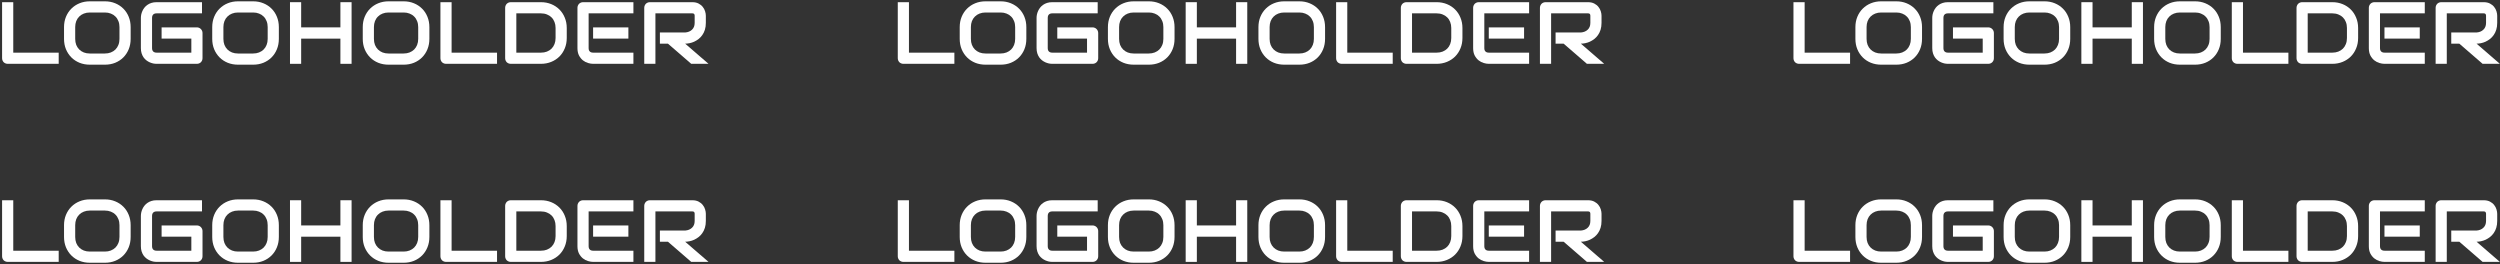 <svg width="1136" height="120" viewBox="0 0 1136 120" fill="none" xmlns="http://www.w3.org/2000/svg">
<rect x="0" y="0" width="1136" height="120" fill="#333333" stroke="none"/>
<path d="M26.672 29H3.508C3.143 29 2.805 28.935 2.492 28.805C2.18 28.674 1.906 28.499 1.672 28.277C1.451 28.043 1.275 27.77 1.145 27.457C1.014 27.145 0.949 26.806 0.949 26.441V0.992H6.027V23.922H26.672V29Z" fill="white"/>
<path d="M59.367 17.672C59.367 19.378 59.074 20.947 58.488 22.379C57.902 23.811 57.089 25.048 56.047 26.09C55.005 27.131 53.768 27.945 52.336 28.531C50.917 29.104 49.367 29.391 47.688 29.391H40.812C39.133 29.391 37.577 29.104 36.145 28.531C34.712 27.945 33.475 27.131 32.434 26.09C31.392 25.048 30.572 23.811 29.973 22.379C29.387 20.947 29.094 19.378 29.094 17.672V12.32C29.094 10.628 29.387 9.065 29.973 7.633C30.572 6.188 31.392 4.951 32.434 3.922C33.475 2.88 34.712 2.066 36.145 1.48C37.577 0.895 39.133 0.602 40.812 0.602H47.688C49.367 0.602 50.917 0.895 52.336 1.48C53.768 2.066 55.005 2.88 56.047 3.922C57.089 4.951 57.902 6.188 58.488 7.633C59.074 9.065 59.367 10.628 59.367 12.32V17.672ZM54.289 12.32C54.289 11.318 54.126 10.413 53.801 9.605C53.488 8.785 53.039 8.089 52.453 7.516C51.88 6.93 51.184 6.48 50.363 6.168C49.556 5.842 48.664 5.68 47.688 5.68H40.812C39.823 5.68 38.918 5.842 38.098 6.168C37.29 6.48 36.594 6.93 36.008 7.516C35.422 8.089 34.966 8.785 34.641 9.605C34.328 10.413 34.172 11.318 34.172 12.32V17.672C34.172 18.674 34.328 19.586 34.641 20.406C34.966 21.213 35.422 21.91 36.008 22.496C36.594 23.069 37.29 23.518 38.098 23.844C38.918 24.156 39.823 24.312 40.812 24.312H47.648C48.638 24.312 49.536 24.156 50.344 23.844C51.164 23.518 51.867 23.069 52.453 22.496C53.039 21.91 53.488 21.213 53.801 20.406C54.126 19.586 54.289 18.674 54.289 17.672V12.32Z" fill="white"/>
<path d="M92.023 26.441C92.023 26.806 91.958 27.145 91.828 27.457C91.698 27.77 91.516 28.043 91.281 28.277C91.06 28.499 90.793 28.674 90.481 28.805C90.168 28.935 89.829 29 89.465 29H71.144C70.676 29 70.168 28.948 69.621 28.844C69.087 28.727 68.553 28.551 68.019 28.316C67.499 28.082 66.997 27.783 66.516 27.418C66.034 27.04 65.604 26.591 65.227 26.07C64.862 25.537 64.569 24.924 64.348 24.234C64.126 23.531 64.016 22.744 64.016 21.871V8.121C64.016 7.652 64.068 7.151 64.172 6.617C64.289 6.07 64.465 5.536 64.699 5.016C64.934 4.482 65.24 3.974 65.617 3.492C65.995 3.01 66.444 2.587 66.965 2.223C67.499 1.845 68.111 1.546 68.801 1.324C69.491 1.103 70.272 0.992 71.144 0.992H91.789V6.07H71.144C70.481 6.07 69.973 6.246 69.621 6.598C69.269 6.949 69.094 7.47 69.094 8.16V21.871C69.094 22.522 69.269 23.03 69.621 23.395C69.986 23.746 70.493 23.922 71.144 23.922H86.945V17.555H73.43V12.438H89.465C89.829 12.438 90.168 12.509 90.481 12.652C90.793 12.783 91.06 12.965 91.281 13.199C91.516 13.434 91.698 13.707 91.828 14.02C91.958 14.319 92.023 14.645 92.023 14.996V26.441Z" fill="white"/>
<path d="M126.711 17.672C126.711 19.378 126.418 20.947 125.832 22.379C125.246 23.811 124.432 25.048 123.391 26.09C122.349 27.131 121.112 27.945 119.68 28.531C118.26 29.104 116.711 29.391 115.031 29.391H108.156C106.477 29.391 104.921 29.104 103.488 28.531C102.056 27.945 100.819 27.131 99.777 26.09C98.736 25.048 97.915 23.811 97.316 22.379C96.731 20.947 96.438 19.378 96.438 17.672V12.32C96.438 10.628 96.731 9.065 97.316 7.633C97.915 6.188 98.736 4.951 99.777 3.922C100.819 2.88 102.056 2.066 103.488 1.48C104.921 0.895 106.477 0.602 108.156 0.602H115.031C116.711 0.602 118.26 0.895 119.68 1.48C121.112 2.066 122.349 2.88 123.391 3.922C124.432 4.951 125.246 6.188 125.832 7.633C126.418 9.065 126.711 10.628 126.711 12.32V17.672ZM121.633 12.32C121.633 11.318 121.47 10.413 121.145 9.605C120.832 8.785 120.383 8.089 119.797 7.516C119.224 6.93 118.527 6.48 117.707 6.168C116.9 5.842 116.008 5.68 115.031 5.68H108.156C107.167 5.68 106.262 5.842 105.441 6.168C104.634 6.48 103.938 6.93 103.352 7.516C102.766 8.089 102.31 8.785 101.984 9.605C101.672 10.413 101.516 11.318 101.516 12.32V17.672C101.516 18.674 101.672 19.586 101.984 20.406C102.31 21.213 102.766 21.91 103.352 22.496C103.938 23.069 104.634 23.518 105.441 23.844C106.262 24.156 107.167 24.312 108.156 24.312H114.992C115.982 24.312 116.88 24.156 117.688 23.844C118.508 23.518 119.211 23.069 119.797 22.496C120.383 21.91 120.832 21.213 121.145 20.406C121.47 19.586 121.633 18.674 121.633 17.672V12.32Z" fill="white"/>
<path d="M136.848 12.438H154.68V0.992H159.758V29H154.68V17.555H136.848V29H131.77V0.992H136.848V12.438Z" fill="white"/>
<path d="M195.109 17.672C195.109 19.378 194.816 20.947 194.23 22.379C193.645 23.811 192.831 25.048 191.789 26.09C190.747 27.131 189.51 27.945 188.078 28.531C186.659 29.104 185.109 29.391 183.43 29.391H176.555C174.875 29.391 173.319 29.104 171.887 28.531C170.454 27.945 169.217 27.131 168.176 26.09C167.134 25.048 166.314 23.811 165.715 22.379C165.129 20.947 164.836 19.378 164.836 17.672V12.32C164.836 10.628 165.129 9.065 165.715 7.633C166.314 6.188 167.134 4.951 168.176 3.922C169.217 2.88 170.454 2.066 171.887 1.48C173.319 0.895 174.875 0.602 176.555 0.602H183.43C185.109 0.602 186.659 0.895 188.078 1.48C189.51 2.066 190.747 2.88 191.789 3.922C192.831 4.951 193.645 6.188 194.23 7.633C194.816 9.065 195.109 10.628 195.109 12.32V17.672ZM190.031 12.32C190.031 11.318 189.868 10.413 189.543 9.605C189.23 8.785 188.781 8.089 188.195 7.516C187.622 6.93 186.926 6.48 186.105 6.168C185.298 5.842 184.406 5.68 183.43 5.68H176.555C175.565 5.68 174.66 5.842 173.84 6.168C173.033 6.48 172.336 6.93 171.75 7.516C171.164 8.089 170.708 8.785 170.383 9.605C170.07 10.413 169.914 11.318 169.914 12.32V17.672C169.914 18.674 170.07 19.586 170.383 20.406C170.708 21.213 171.164 21.91 171.75 22.496C172.336 23.069 173.033 23.518 173.84 23.844C174.66 24.156 175.565 24.312 176.555 24.312H183.391C184.38 24.312 185.279 24.156 186.086 23.844C186.906 23.518 187.609 23.069 188.195 22.496C188.781 21.91 189.23 21.213 189.543 20.406C189.868 19.586 190.031 18.674 190.031 17.672V12.32Z" fill="white"/>
<path d="M225.852 29H202.688C202.323 29 201.984 28.935 201.672 28.805C201.359 28.674 201.086 28.499 200.852 28.277C200.63 28.043 200.454 27.77 200.324 27.457C200.194 27.145 200.129 26.806 200.129 26.441V0.992H205.207V23.922H225.852V29Z" fill="white"/>
<path d="M257.531 17.281C257.531 18.987 257.232 20.556 256.633 21.988C256.047 23.421 255.233 24.658 254.191 25.699C253.15 26.728 251.913 27.535 250.48 28.121C249.048 28.707 247.492 29 245.812 29H232.102C231.737 29 231.398 28.935 231.086 28.805C230.773 28.674 230.5 28.499 230.266 28.277C230.044 28.043 229.868 27.77 229.738 27.457C229.608 27.145 229.543 26.806 229.543 26.441V3.551C229.543 3.199 229.608 2.867 229.738 2.555C229.868 2.242 230.044 1.969 230.266 1.734C230.5 1.5 230.773 1.318 231.086 1.188C231.398 1.057 231.737 0.992 232.102 0.992H245.812C247.492 0.992 249.048 1.285 250.48 1.871C251.913 2.457 253.15 3.271 254.191 4.312C255.233 5.341 256.047 6.578 256.633 8.023C257.232 9.456 257.531 11.018 257.531 12.711V17.281ZM252.453 12.711C252.453 11.721 252.29 10.816 251.965 9.996C251.652 9.176 251.203 8.479 250.617 7.906C250.031 7.32 249.328 6.871 248.508 6.559C247.701 6.233 246.802 6.07 245.812 6.07H234.621V23.922H245.812C246.802 23.922 247.701 23.766 248.508 23.453C249.328 23.128 250.031 22.678 250.617 22.105C251.203 21.52 251.652 20.823 251.965 20.016C252.29 19.195 252.453 18.284 252.453 17.281V12.711Z" fill="white"/>
<path d="M285.539 17.555H269.504V12.438H285.539V17.555ZM287.824 29H269.504C268.801 29 268.033 28.876 267.199 28.629C266.366 28.381 265.591 27.978 264.875 27.418C264.172 26.845 263.579 26.109 263.098 25.211C262.629 24.299 262.395 23.186 262.395 21.871V3.551C262.395 3.199 262.46 2.867 262.59 2.555C262.72 2.242 262.896 1.969 263.117 1.734C263.352 1.5 263.625 1.318 263.938 1.188C264.25 1.057 264.589 0.992 264.953 0.992H287.824V6.07H267.473V21.871C267.473 22.535 267.648 23.043 268 23.395C268.352 23.746 268.866 23.922 269.543 23.922H287.824V29Z" fill="white"/>
<path d="M320.734 10.406C320.734 11.565 320.591 12.6 320.305 13.512C320.018 14.423 319.628 15.23 319.133 15.934C318.651 16.624 318.091 17.216 317.453 17.711C316.815 18.206 316.145 18.616 315.441 18.941C314.751 19.254 314.048 19.482 313.332 19.625C312.629 19.768 311.965 19.84 311.34 19.84L321.945 29H314.094L303.508 19.84H299.855V14.762H311.34C311.978 14.71 312.557 14.579 313.078 14.371C313.612 14.15 314.068 13.857 314.445 13.492C314.836 13.128 315.135 12.691 315.344 12.184C315.552 11.663 315.656 11.07 315.656 10.406V7.203C315.656 6.917 315.617 6.702 315.539 6.559C315.474 6.402 315.383 6.292 315.266 6.227C315.161 6.148 315.044 6.103 314.914 6.09C314.797 6.077 314.686 6.07 314.582 6.07H297.824V29H292.746V3.551C292.746 3.199 292.811 2.867 292.941 2.555C293.072 2.242 293.247 1.969 293.469 1.734C293.703 1.5 293.977 1.318 294.289 1.188C294.602 1.057 294.94 0.992 295.305 0.992H314.582C315.715 0.992 316.672 1.201 317.453 1.617C318.234 2.021 318.866 2.535 319.348 3.16C319.842 3.772 320.194 4.436 320.402 5.152C320.624 5.868 320.734 6.539 320.734 7.164V10.406Z" fill="white"/>
<path d="M840.672 29H817.508C817.143 29 816.805 28.935 816.492 28.805C816.18 28.674 815.906 28.499 815.672 28.277C815.451 28.043 815.275 27.77 815.145 27.457C815.014 27.145 814.949 26.806 814.949 26.441V0.992H820.027V23.922H840.672V29Z" fill="white"/>
<path d="M873.367 17.672C873.367 19.378 873.074 20.947 872.488 22.379C871.902 23.811 871.089 25.048 870.047 26.09C869.005 27.131 867.768 27.945 866.336 28.531C864.917 29.104 863.367 29.391 861.688 29.391H854.813C853.133 29.391 851.577 29.104 850.145 28.531C848.712 27.945 847.475 27.131 846.434 26.09C845.392 25.048 844.572 23.811 843.973 22.379C843.387 20.947 843.094 19.378 843.094 17.672V12.32C843.094 10.628 843.387 9.065 843.973 7.633C844.572 6.188 845.392 4.951 846.434 3.922C847.475 2.88 848.712 2.066 850.145 1.48C851.577 0.895 853.133 0.602 854.813 0.602H861.688C863.367 0.602 864.917 0.895 866.336 1.48C867.768 2.066 869.005 2.88 870.047 3.922C871.089 4.951 871.902 6.188 872.488 7.633C873.074 9.065 873.367 10.628 873.367 12.32V17.672ZM868.289 12.32C868.289 11.318 868.126 10.413 867.801 9.605C867.488 8.785 867.039 8.089 866.453 7.516C865.88 6.93 865.184 6.48 864.363 6.168C863.556 5.842 862.664 5.68 861.688 5.68H854.813C853.823 5.68 852.918 5.842 852.098 6.168C851.29 6.48 850.594 6.93 850.008 7.516C849.422 8.089 848.966 8.785 848.641 9.605C848.328 10.413 848.172 11.318 848.172 12.32V17.672C848.172 18.674 848.328 19.586 848.641 20.406C848.966 21.213 849.422 21.91 850.008 22.496C850.594 23.069 851.29 23.518 852.098 23.844C852.918 24.156 853.823 24.312 854.813 24.312H861.648C862.638 24.312 863.537 24.156 864.344 23.844C865.164 23.518 865.867 23.069 866.453 22.496C867.039 21.91 867.488 21.213 867.801 20.406C868.126 19.586 868.289 18.674 868.289 17.672V12.32Z" fill="white"/>
<path d="M906.023 26.441C906.023 26.806 905.958 27.145 905.828 27.457C905.698 27.77 905.516 28.043 905.281 28.277C905.06 28.499 904.793 28.674 904.481 28.805C904.168 28.935 903.829 29 903.465 29H885.145C884.676 29 884.168 28.948 883.621 28.844C883.087 28.727 882.553 28.551 882.02 28.316C881.499 28.082 880.997 27.783 880.516 27.418C880.034 27.04 879.604 26.591 879.227 26.07C878.862 25.537 878.569 24.924 878.348 24.234C878.126 23.531 878.016 22.744 878.016 21.871V8.121C878.016 7.652 878.068 7.151 878.172 6.617C878.289 6.07 878.465 5.536 878.699 5.016C878.934 4.482 879.24 3.974 879.617 3.492C879.995 3.01 880.444 2.587 880.965 2.223C881.499 1.845 882.111 1.546 882.801 1.324C883.491 1.103 884.272 0.992 885.145 0.992H905.789V6.07H885.145C884.481 6.07 883.973 6.246 883.621 6.598C883.27 6.949 883.094 7.47 883.094 8.16V21.871C883.094 22.522 883.27 23.03 883.621 23.395C883.986 23.746 884.494 23.922 885.145 23.922H900.945V17.555H887.43V12.438H903.465C903.829 12.438 904.168 12.509 904.481 12.652C904.793 12.783 905.06 12.965 905.281 13.199C905.516 13.434 905.698 13.707 905.828 14.02C905.958 14.319 906.023 14.645 906.023 14.996V26.441Z" fill="white"/>
<path d="M940.711 17.672C940.711 19.378 940.418 20.947 939.832 22.379C939.246 23.811 938.432 25.048 937.391 26.09C936.349 27.131 935.112 27.945 933.68 28.531C932.26 29.104 930.711 29.391 929.031 29.391H922.156C920.477 29.391 918.921 29.104 917.488 28.531C916.056 27.945 914.819 27.131 913.777 26.09C912.736 25.048 911.915 23.811 911.316 22.379C910.73 20.947 910.438 19.378 910.438 17.672V12.32C910.438 10.628 910.73 9.065 911.316 7.633C911.915 6.188 912.736 4.951 913.777 3.922C914.819 2.88 916.056 2.066 917.488 1.48C918.921 0.895 920.477 0.602 922.156 0.602H929.031C930.711 0.602 932.26 0.895 933.68 1.48C935.112 2.066 936.349 2.88 937.391 3.922C938.432 4.951 939.246 6.188 939.832 7.633C940.418 9.065 940.711 10.628 940.711 12.32V17.672ZM935.633 12.32C935.633 11.318 935.47 10.413 935.145 9.605C934.832 8.785 934.383 8.089 933.797 7.516C933.224 6.93 932.527 6.48 931.707 6.168C930.9 5.842 930.008 5.68 929.031 5.68H922.156C921.167 5.68 920.262 5.842 919.441 6.168C918.634 6.48 917.938 6.93 917.352 7.516C916.766 8.089 916.31 8.785 915.984 9.605C915.672 10.413 915.516 11.318 915.516 12.32V17.672C915.516 18.674 915.672 19.586 915.984 20.406C916.31 21.213 916.766 21.91 917.352 22.496C917.938 23.069 918.634 23.518 919.441 23.844C920.262 24.156 921.167 24.312 922.156 24.312H928.992C929.982 24.312 930.88 24.156 931.688 23.844C932.508 23.518 933.211 23.069 933.797 22.496C934.383 21.91 934.832 21.213 935.145 20.406C935.47 19.586 935.633 18.674 935.633 17.672V12.32Z" fill="white"/>
<path d="M950.848 12.438H968.68V0.992H973.758V29H968.68V17.555H950.848V29H945.77V0.992H950.848V12.438Z" fill="white"/>
<path d="M1009.11 17.672C1009.11 19.378 1008.82 20.947 1008.23 22.379C1007.64 23.811 1006.83 25.048 1005.79 26.09C1004.75 27.131 1003.51 27.945 1002.08 28.531C1000.66 29.104 999.109 29.391 997.43 29.391H990.555C988.875 29.391 987.319 29.104 985.887 28.531C984.454 27.945 983.217 27.131 982.176 26.09C981.134 25.048 980.314 23.811 979.715 22.379C979.129 20.947 978.836 19.378 978.836 17.672V12.32C978.836 10.628 979.129 9.065 979.715 7.633C980.314 6.188 981.134 4.951 982.176 3.922C983.217 2.88 984.454 2.066 985.887 1.48C987.319 0.895 988.875 0.602 990.555 0.602H997.43C999.109 0.602 1000.66 0.895 1002.08 1.48C1003.51 2.066 1004.75 2.88 1005.79 3.922C1006.83 4.951 1007.64 6.188 1008.23 7.633C1008.82 9.065 1009.11 10.628 1009.11 12.32V17.672ZM1004.03 12.32C1004.03 11.318 1003.87 10.413 1003.54 9.605C1003.23 8.785 1002.78 8.089 1002.19 7.516C1001.62 6.93 1000.93 6.48 1000.1 6.168C999.298 5.842 998.406 5.68 997.43 5.68H990.555C989.565 5.68 988.66 5.842 987.84 6.168C987.033 6.48 986.336 6.93 985.75 7.516C985.164 8.089 984.708 8.785 984.383 9.605C984.07 10.413 983.914 11.318 983.914 12.32V17.672C983.914 18.674 984.07 19.586 984.383 20.406C984.708 21.213 985.164 21.91 985.75 22.496C986.336 23.069 987.033 23.518 987.84 23.844C988.66 24.156 989.565 24.312 990.555 24.312H997.391C998.38 24.312 999.279 24.156 1000.09 23.844C1000.91 23.518 1001.61 23.069 1002.19 22.496C1002.78 21.91 1003.23 21.213 1003.54 20.406C1003.87 19.586 1004.03 18.674 1004.03 17.672V12.32Z" fill="white"/>
<path d="M1039.85 29H1016.69C1016.32 29 1015.98 28.935 1015.67 28.805C1015.36 28.674 1015.09 28.499 1014.85 28.277C1014.63 28.043 1014.45 27.77 1014.32 27.457C1014.19 27.145 1014.13 26.806 1014.13 26.441V0.992H1019.21V23.922H1039.85V29Z" fill="white"/>
<path d="M1071.53 17.281C1071.53 18.987 1071.23 20.556 1070.63 21.988C1070.05 23.421 1069.23 24.658 1068.19 25.699C1067.15 26.728 1065.91 27.535 1064.48 28.121C1063.05 28.707 1061.49 29 1059.81 29H1046.1C1045.74 29 1045.4 28.935 1045.09 28.805C1044.77 28.674 1044.5 28.499 1044.27 28.277C1044.04 28.043 1043.87 27.77 1043.74 27.457C1043.61 27.145 1043.54 26.806 1043.54 26.441V3.551C1043.54 3.199 1043.61 2.867 1043.74 2.555C1043.87 2.242 1044.04 1.969 1044.27 1.734C1044.5 1.5 1044.77 1.318 1045.09 1.188C1045.4 1.057 1045.74 0.992 1046.1 0.992H1059.81C1061.49 0.992 1063.05 1.285 1064.48 1.871C1065.91 2.457 1067.15 3.271 1068.19 4.312C1069.23 5.341 1070.05 6.578 1070.63 8.023C1071.23 9.456 1071.53 11.018 1071.53 12.711V17.281ZM1066.45 12.711C1066.45 11.721 1066.29 10.816 1065.96 9.996C1065.65 9.176 1065.2 8.479 1064.62 7.906C1064.03 7.32 1063.33 6.871 1062.51 6.559C1061.7 6.233 1060.8 6.07 1059.81 6.07H1048.62V23.922H1059.81C1060.8 23.922 1061.7 23.766 1062.51 23.453C1063.33 23.128 1064.03 22.678 1064.62 22.105C1065.2 21.52 1065.65 20.823 1065.96 20.016C1066.29 19.195 1066.45 18.284 1066.45 17.281V12.711Z" fill="white"/>
<path d="M1099.54 17.555H1083.5V12.438H1099.54V17.555ZM1101.82 29H1083.5C1082.8 29 1082.03 28.876 1081.2 28.629C1080.37 28.381 1079.59 27.978 1078.88 27.418C1078.17 26.845 1077.58 26.109 1077.1 25.211C1076.63 24.299 1076.4 23.186 1076.4 21.871V3.551C1076.4 3.199 1076.46 2.867 1076.59 2.555C1076.72 2.242 1076.9 1.969 1077.12 1.734C1077.35 1.5 1077.63 1.318 1077.94 1.188C1078.25 1.057 1078.59 0.992 1078.95 0.992H1101.82V6.07H1081.47V21.871C1081.47 22.535 1081.65 23.043 1082 23.395C1082.35 23.746 1082.87 23.922 1083.54 23.922H1101.82V29Z" fill="white"/>
<path d="M1134.73 10.406C1134.73 11.565 1134.59 12.6 1134.3 13.512C1134.02 14.423 1133.63 15.23 1133.13 15.934C1132.65 16.624 1132.09 17.216 1131.45 17.711C1130.81 18.206 1130.14 18.616 1129.44 18.941C1128.75 19.254 1128.05 19.482 1127.33 19.625C1126.63 19.768 1125.96 19.84 1125.34 19.84L1135.94 29H1128.09L1117.51 19.84H1113.85V14.762H1125.34C1125.98 14.71 1126.56 14.579 1127.08 14.371C1127.61 14.15 1128.07 13.857 1128.44 13.492C1128.84 13.128 1129.13 12.691 1129.34 12.184C1129.55 11.663 1129.66 11.07 1129.66 10.406V7.203C1129.66 6.917 1129.62 6.702 1129.54 6.559C1129.47 6.402 1129.38 6.292 1129.27 6.227C1129.16 6.148 1129.04 6.103 1128.91 6.09C1128.8 6.077 1128.69 6.07 1128.58 6.07H1111.82V29H1106.75V3.551C1106.75 3.199 1106.81 2.867 1106.94 2.555C1107.07 2.242 1107.25 1.969 1107.47 1.734C1107.7 1.5 1107.98 1.318 1108.29 1.188C1108.6 1.057 1108.94 0.992 1109.3 0.992H1128.58C1129.71 0.992 1130.67 1.201 1131.45 1.617C1132.23 2.021 1132.87 2.535 1133.35 3.16C1133.84 3.772 1134.19 4.436 1134.4 5.152C1134.62 5.868 1134.73 6.539 1134.73 7.164V10.406Z" fill="white"/>
<path d="M433.672 119H410.508C410.143 119 409.805 118.935 409.492 118.805C409.18 118.675 408.906 118.499 408.672 118.277C408.451 118.043 408.275 117.77 408.145 117.457C408.014 117.145 407.949 116.806 407.949 116.441V90.992H413.027V113.922H433.672V119Z" fill="white"/>
<path d="M466.367 107.672C466.367 109.378 466.074 110.947 465.488 112.379C464.902 113.811 464.089 115.048 463.047 116.09C462.005 117.132 460.768 117.945 459.336 118.531C457.917 119.104 456.367 119.391 454.688 119.391H447.813C446.133 119.391 444.577 119.104 443.145 118.531C441.712 117.945 440.475 117.132 439.434 116.09C438.392 115.048 437.572 113.811 436.973 112.379C436.387 110.947 436.094 109.378 436.094 107.672V102.32C436.094 100.628 436.387 99.065 436.973 97.633C437.572 96.188 438.392 94.951 439.434 93.922C440.475 92.88 441.712 92.066 443.145 91.481C444.577 90.894 446.133 90.602 447.813 90.602H454.688C456.367 90.602 457.917 90.894 459.336 91.481C460.768 92.066 462.005 92.88 463.047 93.922C464.089 94.951 464.902 96.188 465.488 97.633C466.074 99.065 466.367 100.628 466.367 102.32V107.672ZM461.289 102.32C461.289 101.318 461.126 100.413 460.801 99.606C460.488 98.785 460.039 98.088 459.453 97.516C458.88 96.93 458.184 96.481 457.363 96.168C456.556 95.843 455.664 95.68 454.688 95.68H447.813C446.823 95.68 445.918 95.843 445.098 96.168C444.29 96.481 443.594 96.93 443.008 97.516C442.422 98.088 441.966 98.785 441.641 99.606C441.328 100.413 441.172 101.318 441.172 102.32V107.672C441.172 108.674 441.328 109.586 441.641 110.406C441.966 111.214 442.422 111.91 443.008 112.496C443.594 113.069 444.29 113.518 445.098 113.844C445.918 114.156 446.823 114.312 447.813 114.312H454.648C455.638 114.312 456.537 114.156 457.344 113.844C458.164 113.518 458.867 113.069 459.453 112.496C460.039 111.91 460.488 111.214 460.801 110.406C461.126 109.586 461.289 108.674 461.289 107.672V102.32Z" fill="white"/>
<path d="M499.023 116.441C499.023 116.806 498.958 117.145 498.828 117.457C498.698 117.77 498.516 118.043 498.281 118.277C498.06 118.499 497.793 118.675 497.481 118.805C497.168 118.935 496.829 119 496.465 119H478.145C477.676 119 477.168 118.948 476.621 118.844C476.087 118.727 475.553 118.551 475.02 118.316C474.499 118.082 473.997 117.783 473.516 117.418C473.034 117.04 472.604 116.591 472.227 116.07C471.862 115.536 471.569 114.924 471.348 114.234C471.126 113.531 471.016 112.743 471.016 111.871V98.121C471.016 97.652 471.068 97.151 471.172 96.617C471.289 96.07 471.465 95.537 471.699 95.016C471.934 94.482 472.24 93.974 472.617 93.492C472.995 93.01 473.444 92.587 473.965 92.223C474.499 91.845 475.111 91.546 475.801 91.324C476.491 91.103 477.272 90.992 478.145 90.992H498.789V96.07H478.145C477.481 96.07 476.973 96.246 476.621 96.598C476.27 96.949 476.094 97.47 476.094 98.16V111.871C476.094 112.522 476.27 113.03 476.621 113.395C476.986 113.746 477.494 113.922 478.145 113.922H493.945V107.555H480.43V102.438H496.465C496.829 102.438 497.168 102.509 497.481 102.652C497.793 102.783 498.06 102.965 498.281 103.199C498.516 103.434 498.698 103.707 498.828 104.019C498.958 104.319 499.023 104.644 499.023 104.996V116.441Z" fill="white"/>
<path d="M533.711 107.672C533.711 109.378 533.418 110.947 532.832 112.379C532.246 113.811 531.432 115.048 530.391 116.09C529.349 117.132 528.112 117.945 526.68 118.531C525.26 119.104 523.711 119.391 522.031 119.391H515.156C513.477 119.391 511.921 119.104 510.488 118.531C509.056 117.945 507.819 117.132 506.777 116.09C505.736 115.048 504.915 113.811 504.316 112.379C503.73 110.947 503.438 109.378 503.438 107.672V102.32C503.438 100.628 503.73 99.065 504.316 97.633C504.915 96.188 505.736 94.951 506.777 93.922C507.819 92.88 509.056 92.066 510.488 91.481C511.921 90.894 513.477 90.602 515.156 90.602H522.031C523.711 90.602 525.26 90.894 526.68 91.481C528.112 92.066 529.349 92.88 530.391 93.922C531.432 94.951 532.246 96.188 532.832 97.633C533.418 99.065 533.711 100.628 533.711 102.32V107.672ZM528.633 102.32C528.633 101.318 528.47 100.413 528.145 99.606C527.832 98.785 527.383 98.088 526.797 97.516C526.224 96.93 525.527 96.481 524.707 96.168C523.9 95.843 523.008 95.68 522.031 95.68H515.156C514.167 95.68 513.262 95.843 512.441 96.168C511.634 96.481 510.938 96.93 510.352 97.516C509.766 98.088 509.31 98.785 508.984 99.606C508.672 100.413 508.516 101.318 508.516 102.32V107.672C508.516 108.674 508.672 109.586 508.984 110.406C509.31 111.214 509.766 111.91 510.352 112.496C510.938 113.069 511.634 113.518 512.441 113.844C513.262 114.156 514.167 114.312 515.156 114.312H521.992C522.982 114.312 523.88 114.156 524.688 113.844C525.508 113.518 526.211 113.069 526.797 112.496C527.383 111.91 527.832 111.214 528.145 110.406C528.47 109.586 528.633 108.674 528.633 107.672V102.32Z" fill="white"/>
<path d="M543.848 102.438H561.68V90.992H566.758V119H561.68V107.555H543.848V119H538.77V90.992H543.848V102.438Z" fill="white"/>
<path d="M602.109 107.672C602.109 109.378 601.816 110.947 601.23 112.379C600.645 113.811 599.831 115.048 598.789 116.09C597.747 117.132 596.51 117.945 595.078 118.531C593.659 119.104 592.109 119.391 590.43 119.391H583.555C581.875 119.391 580.319 119.104 578.887 118.531C577.454 117.945 576.217 117.132 575.176 116.09C574.134 115.048 573.314 113.811 572.715 112.379C572.129 110.947 571.836 109.378 571.836 107.672V102.32C571.836 100.628 572.129 99.065 572.715 97.633C573.314 96.188 574.134 94.951 575.176 93.922C576.217 92.88 577.454 92.066 578.887 91.481C580.319 90.894 581.875 90.602 583.555 90.602H590.43C592.109 90.602 593.659 90.894 595.078 91.481C596.51 92.066 597.747 92.88 598.789 93.922C599.831 94.951 600.645 96.188 601.23 97.633C601.816 99.065 602.109 100.628 602.109 102.32V107.672ZM597.031 102.32C597.031 101.318 596.868 100.413 596.543 99.606C596.23 98.785 595.781 98.088 595.195 97.516C594.622 96.93 593.926 96.481 593.105 96.168C592.298 95.843 591.406 95.68 590.43 95.68H583.555C582.565 95.68 581.66 95.843 580.84 96.168C580.033 96.481 579.336 96.93 578.75 97.516C578.164 98.088 577.708 98.785 577.383 99.606C577.07 100.413 576.914 101.318 576.914 102.32V107.672C576.914 108.674 577.07 109.586 577.383 110.406C577.708 111.214 578.164 111.91 578.75 112.496C579.336 113.069 580.033 113.518 580.84 113.844C581.66 114.156 582.565 114.312 583.555 114.312H590.391C591.38 114.312 592.279 114.156 593.086 113.844C593.906 113.518 594.609 113.069 595.195 112.496C595.781 111.91 596.23 111.214 596.543 110.406C596.868 109.586 597.031 108.674 597.031 107.672V102.32Z" fill="white"/>
<path d="M632.852 119H609.688C609.323 119 608.984 118.935 608.672 118.805C608.359 118.675 608.086 118.499 607.852 118.277C607.63 118.043 607.454 117.77 607.324 117.457C607.194 117.145 607.129 116.806 607.129 116.441V90.992H612.207V113.922H632.852V119Z" fill="white"/>
<path d="M664.531 107.281C664.531 108.987 664.232 110.556 663.633 111.988C663.047 113.421 662.233 114.658 661.191 115.699C660.15 116.728 658.913 117.535 657.48 118.121C656.048 118.707 654.492 119 652.812 119H639.102C638.737 119 638.398 118.935 638.086 118.805C637.773 118.675 637.5 118.499 637.266 118.277C637.044 118.043 636.868 117.77 636.738 117.457C636.608 117.145 636.543 116.806 636.543 116.441V93.551C636.543 93.199 636.608 92.867 636.738 92.555C636.868 92.242 637.044 91.969 637.266 91.734C637.5 91.5 637.773 91.318 638.086 91.188C638.398 91.057 638.737 90.992 639.102 90.992H652.812C654.492 90.992 656.048 91.285 657.48 91.871C658.913 92.457 660.15 93.271 661.191 94.312C662.233 95.341 663.047 96.578 663.633 98.023C664.232 99.456 664.531 101.018 664.531 102.711V107.281ZM659.453 102.711C659.453 101.721 659.29 100.816 658.965 99.996C658.652 99.176 658.203 98.479 657.617 97.906C657.031 97.32 656.328 96.871 655.508 96.559C654.701 96.233 653.802 96.07 652.812 96.07H641.621V113.922H652.812C653.802 113.922 654.701 113.766 655.508 113.453C656.328 113.128 657.031 112.678 657.617 112.105C658.203 111.519 658.652 110.823 658.965 110.016C659.29 109.195 659.453 108.284 659.453 107.281V102.711Z" fill="white"/>
<path d="M692.539 107.555H676.504V102.438H692.539V107.555ZM694.824 119H676.504C675.801 119 675.033 118.876 674.199 118.629C673.366 118.382 672.591 117.978 671.875 117.418C671.172 116.845 670.579 116.109 670.098 115.211C669.629 114.299 669.395 113.186 669.395 111.871V93.551C669.395 93.199 669.46 92.867 669.59 92.555C669.72 92.242 669.896 91.969 670.117 91.734C670.352 91.5 670.625 91.318 670.938 91.188C671.25 91.057 671.589 90.992 671.953 90.992H694.824V96.07H674.473V111.871C674.473 112.535 674.648 113.043 675 113.395C675.352 113.746 675.866 113.922 676.543 113.922H694.824V119Z" fill="white"/>
<path d="M727.734 100.406C727.734 101.565 727.591 102.6 727.305 103.512C727.018 104.423 726.628 105.23 726.133 105.934C725.651 106.624 725.091 107.216 724.453 107.711C723.815 108.206 723.145 108.616 722.441 108.941C721.751 109.254 721.048 109.482 720.332 109.625C719.629 109.768 718.965 109.84 718.34 109.84L728.945 119H721.094L710.508 109.84H706.855V104.762H718.34C718.978 104.71 719.557 104.579 720.078 104.371C720.612 104.15 721.068 103.857 721.445 103.492C721.836 103.128 722.135 102.691 722.344 102.184C722.552 101.663 722.656 101.07 722.656 100.406V97.203C722.656 96.917 722.617 96.702 722.539 96.559C722.474 96.402 722.383 96.292 722.266 96.227C722.161 96.148 722.044 96.103 721.914 96.09C721.797 96.077 721.686 96.07 721.582 96.07H704.824V119H699.746V93.551C699.746 93.199 699.811 92.867 699.941 92.555C700.072 92.242 700.247 91.969 700.469 91.734C700.703 91.5 700.977 91.318 701.289 91.188C701.602 91.057 701.94 90.992 702.305 90.992H721.582C722.715 90.992 723.672 91.201 724.453 91.617C725.234 92.021 725.866 92.535 726.348 93.16C726.842 93.772 727.194 94.436 727.402 95.152C727.624 95.868 727.734 96.539 727.734 97.164V100.406Z" fill="white"/>
<path d="M433.672 29H410.508C410.143 29 409.805 28.935 409.492 28.805C409.18 28.674 408.906 28.499 408.672 28.277C408.451 28.043 408.275 27.77 408.145 27.457C408.014 27.145 407.949 26.806 407.949 26.441V0.992H413.027V23.922H433.672V29Z" fill="white"/>
<path d="M466.367 17.672C466.367 19.378 466.074 20.947 465.488 22.379C464.902 23.811 464.089 25.048 463.047 26.09C462.005 27.131 460.768 27.945 459.336 28.531C457.917 29.104 456.367 29.391 454.688 29.391H447.813C446.133 29.391 444.577 29.104 443.145 28.531C441.712 27.945 440.475 27.131 439.434 26.09C438.392 25.048 437.572 23.811 436.973 22.379C436.387 20.947 436.094 19.378 436.094 17.672V12.32C436.094 10.628 436.387 9.065 436.973 7.633C437.572 6.188 438.392 4.951 439.434 3.922C440.475 2.88 441.712 2.066 443.145 1.48C444.577 0.895 446.133 0.602 447.813 0.602H454.688C456.367 0.602 457.917 0.895 459.336 1.48C460.768 2.066 462.005 2.88 463.047 3.922C464.089 4.951 464.902 6.188 465.488 7.633C466.074 9.065 466.367 10.628 466.367 12.32V17.672ZM461.289 12.32C461.289 11.318 461.126 10.413 460.801 9.605C460.488 8.785 460.039 8.089 459.453 7.516C458.88 6.93 458.184 6.48 457.363 6.168C456.556 5.842 455.664 5.68 454.688 5.68H447.813C446.823 5.68 445.918 5.842 445.098 6.168C444.29 6.48 443.594 6.93 443.008 7.516C442.422 8.089 441.966 8.785 441.641 9.605C441.328 10.413 441.172 11.318 441.172 12.32V17.672C441.172 18.674 441.328 19.586 441.641 20.406C441.966 21.213 442.422 21.91 443.008 22.496C443.594 23.069 444.29 23.518 445.098 23.844C445.918 24.156 446.823 24.312 447.813 24.312H454.648C455.638 24.312 456.537 24.156 457.344 23.844C458.164 23.518 458.867 23.069 459.453 22.496C460.039 21.91 460.488 21.213 460.801 20.406C461.126 19.586 461.289 18.674 461.289 17.672V12.32Z" fill="white"/>
<path d="M499.023 26.441C499.023 26.806 498.958 27.145 498.828 27.457C498.698 27.77 498.516 28.043 498.281 28.277C498.06 28.499 497.793 28.674 497.481 28.805C497.168 28.935 496.829 29 496.465 29H478.145C477.676 29 477.168 28.948 476.621 28.844C476.087 28.727 475.553 28.551 475.02 28.316C474.499 28.082 473.997 27.783 473.516 27.418C473.034 27.04 472.604 26.591 472.227 26.07C471.862 25.537 471.569 24.924 471.348 24.234C471.126 23.531 471.016 22.744 471.016 21.871V8.121C471.016 7.652 471.068 7.151 471.172 6.617C471.289 6.07 471.465 5.536 471.699 5.016C471.934 4.482 472.24 3.974 472.617 3.492C472.995 3.01 473.444 2.587 473.965 2.223C474.499 1.845 475.111 1.546 475.801 1.324C476.491 1.103 477.272 0.992 478.145 0.992H498.789V6.07H478.145C477.481 6.07 476.973 6.246 476.621 6.598C476.27 6.949 476.094 7.47 476.094 8.16V21.871C476.094 22.522 476.27 23.03 476.621 23.395C476.986 23.746 477.494 23.922 478.145 23.922H493.945V17.555H480.43V12.438H496.465C496.829 12.438 497.168 12.509 497.481 12.652C497.793 12.783 498.06 12.965 498.281 13.199C498.516 13.434 498.698 13.707 498.828 14.02C498.958 14.319 499.023 14.645 499.023 14.996V26.441Z" fill="white"/>
<path d="M533.711 17.672C533.711 19.378 533.418 20.947 532.832 22.379C532.246 23.811 531.432 25.048 530.391 26.09C529.349 27.131 528.112 27.945 526.68 28.531C525.26 29.104 523.711 29.391 522.031 29.391H515.156C513.477 29.391 511.921 29.104 510.488 28.531C509.056 27.945 507.819 27.131 506.777 26.09C505.736 25.048 504.915 23.811 504.316 22.379C503.73 20.947 503.438 19.378 503.438 17.672V12.32C503.438 10.628 503.73 9.065 504.316 7.633C504.915 6.188 505.736 4.951 506.777 3.922C507.819 2.88 509.056 2.066 510.488 1.48C511.921 0.895 513.477 0.602 515.156 0.602H522.031C523.711 0.602 525.26 0.895 526.68 1.48C528.112 2.066 529.349 2.88 530.391 3.922C531.432 4.951 532.246 6.188 532.832 7.633C533.418 9.065 533.711 10.628 533.711 12.32V17.672ZM528.633 12.32C528.633 11.318 528.47 10.413 528.145 9.605C527.832 8.785 527.383 8.089 526.797 7.516C526.224 6.93 525.527 6.48 524.707 6.168C523.9 5.842 523.008 5.68 522.031 5.68H515.156C514.167 5.68 513.262 5.842 512.441 6.168C511.634 6.48 510.938 6.93 510.352 7.516C509.766 8.089 509.31 8.785 508.984 9.605C508.672 10.413 508.516 11.318 508.516 12.32V17.672C508.516 18.674 508.672 19.586 508.984 20.406C509.31 21.213 509.766 21.91 510.352 22.496C510.938 23.069 511.634 23.518 512.441 23.844C513.262 24.156 514.167 24.312 515.156 24.312H521.992C522.982 24.312 523.88 24.156 524.688 23.844C525.508 23.518 526.211 23.069 526.797 22.496C527.383 21.91 527.832 21.213 528.145 20.406C528.47 19.586 528.633 18.674 528.633 17.672V12.32Z" fill="white"/>
<path d="M543.848 12.438H561.68V0.992H566.758V29H561.68V17.555H543.848V29H538.77V0.992H543.848V12.438Z" fill="white"/>
<path d="M602.109 17.672C602.109 19.378 601.816 20.947 601.23 22.379C600.645 23.811 599.831 25.048 598.789 26.09C597.747 27.131 596.51 27.945 595.078 28.531C593.659 29.104 592.109 29.391 590.43 29.391H583.555C581.875 29.391 580.319 29.104 578.887 28.531C577.454 27.945 576.217 27.131 575.176 26.09C574.134 25.048 573.314 23.811 572.715 22.379C572.129 20.947 571.836 19.378 571.836 17.672V12.32C571.836 10.628 572.129 9.065 572.715 7.633C573.314 6.188 574.134 4.951 575.176 3.922C576.217 2.88 577.454 2.066 578.887 1.48C580.319 0.895 581.875 0.602 583.555 0.602H590.43C592.109 0.602 593.659 0.895 595.078 1.48C596.51 2.066 597.747 2.88 598.789 3.922C599.831 4.951 600.645 6.188 601.23 7.633C601.816 9.065 602.109 10.628 602.109 12.32V17.672ZM597.031 12.32C597.031 11.318 596.868 10.413 596.543 9.605C596.23 8.785 595.781 8.089 595.195 7.516C594.622 6.93 593.926 6.48 593.105 6.168C592.298 5.842 591.406 5.68 590.43 5.68H583.555C582.565 5.68 581.66 5.842 580.84 6.168C580.033 6.48 579.336 6.93 578.75 7.516C578.164 8.089 577.708 8.785 577.383 9.605C577.07 10.413 576.914 11.318 576.914 12.32V17.672C576.914 18.674 577.07 19.586 577.383 20.406C577.708 21.213 578.164 21.91 578.75 22.496C579.336 23.069 580.033 23.518 580.84 23.844C581.66 24.156 582.565 24.312 583.555 24.312H590.391C591.38 24.312 592.279 24.156 593.086 23.844C593.906 23.518 594.609 23.069 595.195 22.496C595.781 21.91 596.23 21.213 596.543 20.406C596.868 19.586 597.031 18.674 597.031 17.672V12.32Z" fill="white"/>
<path d="M632.852 29H609.688C609.323 29 608.984 28.935 608.672 28.805C608.359 28.674 608.086 28.499 607.852 28.277C607.63 28.043 607.454 27.77 607.324 27.457C607.194 27.145 607.129 26.806 607.129 26.441V0.992H612.207V23.922H632.852V29Z" fill="white"/>
<path d="M664.531 17.281C664.531 18.987 664.232 20.556 663.633 21.988C663.047 23.421 662.233 24.658 661.191 25.699C660.15 26.728 658.913 27.535 657.48 28.121C656.048 28.707 654.492 29 652.812 29H639.102C638.737 29 638.398 28.935 638.086 28.805C637.773 28.674 637.5 28.499 637.266 28.277C637.044 28.043 636.868 27.77 636.738 27.457C636.608 27.145 636.543 26.806 636.543 26.441V3.551C636.543 3.199 636.608 2.867 636.738 2.555C636.868 2.242 637.044 1.969 637.266 1.734C637.5 1.5 637.773 1.318 638.086 1.188C638.398 1.057 638.737 0.992 639.102 0.992H652.812C654.492 0.992 656.048 1.285 657.48 1.871C658.913 2.457 660.15 3.271 661.191 4.312C662.233 5.341 663.047 6.578 663.633 8.023C664.232 9.456 664.531 11.018 664.531 12.711V17.281ZM659.453 12.711C659.453 11.721 659.29 10.816 658.965 9.996C658.652 9.176 658.203 8.479 657.617 7.906C657.031 7.32 656.328 6.871 655.508 6.559C654.701 6.233 653.802 6.07 652.812 6.07H641.621V23.922H652.812C653.802 23.922 654.701 23.766 655.508 23.453C656.328 23.128 657.031 22.678 657.617 22.105C658.203 21.52 658.652 20.823 658.965 20.016C659.29 19.195 659.453 18.284 659.453 17.281V12.711Z" fill="white"/>
<path d="M692.539 17.555H676.504V12.438H692.539V17.555ZM694.824 29H676.504C675.801 29 675.033 28.876 674.199 28.629C673.366 28.381 672.591 27.978 671.875 27.418C671.172 26.845 670.579 26.109 670.098 25.211C669.629 24.299 669.395 23.186 669.395 21.871V3.551C669.395 3.199 669.46 2.867 669.59 2.555C669.72 2.242 669.896 1.969 670.117 1.734C670.352 1.5 670.625 1.318 670.938 1.188C671.25 1.057 671.589 0.992 671.953 0.992H694.824V6.07H674.473V21.871C674.473 22.535 674.648 23.043 675 23.395C675.352 23.746 675.866 23.922 676.543 23.922H694.824V29Z" fill="white"/>
<path d="M727.734 10.406C727.734 11.565 727.591 12.6 727.305 13.512C727.018 14.423 726.628 15.23 726.133 15.934C725.651 16.624 725.091 17.216 724.453 17.711C723.815 18.206 723.145 18.616 722.441 18.941C721.751 19.254 721.048 19.482 720.332 19.625C719.629 19.768 718.965 19.84 718.34 19.84L728.945 29H721.094L710.508 19.84H706.855V14.762H718.34C718.978 14.71 719.557 14.579 720.078 14.371C720.612 14.15 721.068 13.857 721.445 13.492C721.836 13.128 722.135 12.691 722.344 12.184C722.552 11.663 722.656 11.07 722.656 10.406V7.203C722.656 6.917 722.617 6.702 722.539 6.559C722.474 6.402 722.383 6.292 722.266 6.227C722.161 6.148 722.044 6.103 721.914 6.09C721.797 6.077 721.686 6.07 721.582 6.07H704.824V29H699.746V3.551C699.746 3.199 699.811 2.867 699.941 2.555C700.072 2.242 700.247 1.969 700.469 1.734C700.703 1.5 700.977 1.318 701.289 1.188C701.602 1.057 701.94 0.992 702.305 0.992H721.582C722.715 0.992 723.672 1.201 724.453 1.617C725.234 2.021 725.866 2.535 726.348 3.16C726.842 3.772 727.194 4.436 727.402 5.152C727.624 5.868 727.734 6.539 727.734 7.164V10.406Z" fill="white"/>
<path d="M840.672 119H817.508C817.143 119 816.805 118.935 816.492 118.805C816.18 118.675 815.906 118.499 815.672 118.277C815.451 118.043 815.275 117.77 815.145 117.457C815.014 117.145 814.949 116.806 814.949 116.441V90.992H820.027V113.922H840.672V119Z" fill="white"/>
<path d="M873.367 107.672C873.367 109.378 873.074 110.947 872.488 112.379C871.902 113.811 871.089 115.048 870.047 116.09C869.005 117.132 867.768 117.945 866.336 118.531C864.917 119.104 863.367 119.391 861.688 119.391H854.813C853.133 119.391 851.577 119.104 850.145 118.531C848.712 117.945 847.475 117.132 846.434 116.09C845.392 115.048 844.572 113.811 843.973 112.379C843.387 110.947 843.094 109.378 843.094 107.672V102.32C843.094 100.628 843.387 99.065 843.973 97.633C844.572 96.188 845.392 94.951 846.434 93.922C847.475 92.88 848.712 92.066 850.145 91.481C851.577 90.894 853.133 90.602 854.813 90.602H861.688C863.367 90.602 864.917 90.894 866.336 91.481C867.768 92.066 869.005 92.88 870.047 93.922C871.089 94.951 871.902 96.188 872.488 97.633C873.074 99.065 873.367 100.628 873.367 102.32V107.672ZM868.289 102.32C868.289 101.318 868.126 100.413 867.801 99.606C867.488 98.785 867.039 98.088 866.453 97.516C865.88 96.93 865.184 96.481 864.363 96.168C863.556 95.843 862.664 95.68 861.688 95.68H854.813C853.823 95.68 852.918 95.843 852.098 96.168C851.29 96.481 850.594 96.93 850.008 97.516C849.422 98.088 848.966 98.785 848.641 99.606C848.328 100.413 848.172 101.318 848.172 102.32V107.672C848.172 108.674 848.328 109.586 848.641 110.406C848.966 111.214 849.422 111.91 850.008 112.496C850.594 113.069 851.29 113.518 852.098 113.844C852.918 114.156 853.823 114.312 854.813 114.312H861.648C862.638 114.312 863.537 114.156 864.344 113.844C865.164 113.518 865.867 113.069 866.453 112.496C867.039 111.91 867.488 111.214 867.801 110.406C868.126 109.586 868.289 108.674 868.289 107.672V102.32Z" fill="white"/>
<path d="M906.023 116.441C906.023 116.806 905.958 117.145 905.828 117.457C905.698 117.77 905.516 118.043 905.281 118.277C905.06 118.499 904.793 118.675 904.481 118.805C904.168 118.935 903.829 119 903.465 119H885.145C884.676 119 884.168 118.948 883.621 118.844C883.087 118.727 882.553 118.551 882.02 118.316C881.499 118.082 880.997 117.783 880.516 117.418C880.034 117.04 879.604 116.591 879.227 116.07C878.862 115.536 878.569 114.924 878.348 114.234C878.126 113.531 878.016 112.743 878.016 111.871V98.121C878.016 97.652 878.068 97.151 878.172 96.617C878.289 96.07 878.465 95.537 878.699 95.016C878.934 94.482 879.24 93.974 879.617 93.492C879.995 93.01 880.444 92.587 880.965 92.223C881.499 91.845 882.111 91.546 882.801 91.324C883.491 91.103 884.272 90.992 885.145 90.992H905.789V96.07H885.145C884.481 96.07 883.973 96.246 883.621 96.598C883.27 96.949 883.094 97.47 883.094 98.16V111.871C883.094 112.522 883.27 113.03 883.621 113.395C883.986 113.746 884.494 113.922 885.145 113.922H900.945V107.555H887.43V102.438H903.465C903.829 102.438 904.168 102.509 904.481 102.652C904.793 102.783 905.06 102.965 905.281 103.199C905.516 103.434 905.698 103.707 905.828 104.019C905.958 104.319 906.023 104.644 906.023 104.996V116.441Z" fill="white"/>
<path d="M940.711 107.672C940.711 109.378 940.418 110.947 939.832 112.379C939.246 113.811 938.432 115.048 937.391 116.09C936.349 117.132 935.112 117.945 933.68 118.531C932.26 119.104 930.711 119.391 929.031 119.391H922.156C920.477 119.391 918.921 119.104 917.488 118.531C916.056 117.945 914.819 117.132 913.777 116.09C912.736 115.048 911.915 113.811 911.316 112.379C910.73 110.947 910.438 109.378 910.438 107.672V102.32C910.438 100.628 910.73 99.065 911.316 97.633C911.915 96.188 912.736 94.951 913.777 93.922C914.819 92.88 916.056 92.066 917.488 91.481C918.921 90.894 920.477 90.602 922.156 90.602H929.031C930.711 90.602 932.26 90.894 933.68 91.481C935.112 92.066 936.349 92.88 937.391 93.922C938.432 94.951 939.246 96.188 939.832 97.633C940.418 99.065 940.711 100.628 940.711 102.32V107.672ZM935.633 102.32C935.633 101.318 935.47 100.413 935.145 99.606C934.832 98.785 934.383 98.088 933.797 97.516C933.224 96.93 932.527 96.481 931.707 96.168C930.9 95.843 930.008 95.68 929.031 95.68H922.156C921.167 95.68 920.262 95.843 919.441 96.168C918.634 96.481 917.938 96.93 917.352 97.516C916.766 98.088 916.31 98.785 915.984 99.606C915.672 100.413 915.516 101.318 915.516 102.32V107.672C915.516 108.674 915.672 109.586 915.984 110.406C916.31 111.214 916.766 111.91 917.352 112.496C917.938 113.069 918.634 113.518 919.441 113.844C920.262 114.156 921.167 114.312 922.156 114.312H928.992C929.982 114.312 930.88 114.156 931.688 113.844C932.508 113.518 933.211 113.069 933.797 112.496C934.383 111.91 934.832 111.214 935.145 110.406C935.47 109.586 935.633 108.674 935.633 107.672V102.32Z" fill="white"/>
<path d="M950.848 102.438H968.68V90.992H973.758V119H968.68V107.555H950.848V119H945.77V90.992H950.848V102.438Z" fill="white"/>
<path d="M1009.11 107.672C1009.11 109.378 1008.82 110.947 1008.23 112.379C1007.64 113.811 1006.83 115.048 1005.79 116.09C1004.75 117.132 1003.51 117.945 1002.08 118.531C1000.66 119.104 999.109 119.391 997.43 119.391H990.555C988.875 119.391 987.319 119.104 985.887 118.531C984.454 117.945 983.217 117.132 982.176 116.09C981.134 115.048 980.314 113.811 979.715 112.379C979.129 110.947 978.836 109.378 978.836 107.672V102.32C978.836 100.628 979.129 99.065 979.715 97.633C980.314 96.188 981.134 94.951 982.176 93.922C983.217 92.88 984.454 92.066 985.887 91.481C987.319 90.894 988.875 90.602 990.555 90.602H997.43C999.109 90.602 1000.66 90.894 1002.08 91.481C1003.51 92.066 1004.75 92.88 1005.79 93.922C1006.83 94.951 1007.64 96.188 1008.23 97.633C1008.82 99.065 1009.11 100.628 1009.11 102.32V107.672ZM1004.03 102.32C1004.03 101.318 1003.87 100.413 1003.54 99.606C1003.23 98.785 1002.78 98.088 1002.19 97.516C1001.62 96.93 1000.93 96.481 1000.1 96.168C999.298 95.843 998.406 95.68 997.43 95.68H990.555C989.565 95.68 988.66 95.843 987.84 96.168C987.033 96.481 986.336 96.93 985.75 97.516C985.164 98.088 984.708 98.785 984.383 99.606C984.07 100.413 983.914 101.318 983.914 102.32V107.672C983.914 108.674 984.07 109.586 984.383 110.406C984.708 111.214 985.164 111.91 985.75 112.496C986.336 113.069 987.033 113.518 987.84 113.844C988.66 114.156 989.565 114.312 990.555 114.312H997.391C998.38 114.312 999.279 114.156 1000.09 113.844C1000.91 113.518 1001.61 113.069 1002.19 112.496C1002.78 111.91 1003.23 111.214 1003.54 110.406C1003.87 109.586 1004.03 108.674 1004.03 107.672V102.32Z" fill="white"/>
<path d="M1039.85 119H1016.69C1016.32 119 1015.98 118.935 1015.67 118.805C1015.36 118.675 1015.09 118.499 1014.85 118.277C1014.63 118.043 1014.45 117.77 1014.32 117.457C1014.19 117.145 1014.13 116.806 1014.13 116.441V90.992H1019.21V113.922H1039.85V119Z" fill="white"/>
<path d="M1071.53 107.281C1071.53 108.987 1071.23 110.556 1070.63 111.988C1070.05 113.421 1069.23 114.658 1068.19 115.699C1067.15 116.728 1065.91 117.535 1064.48 118.121C1063.05 118.707 1061.49 119 1059.81 119H1046.1C1045.74 119 1045.4 118.935 1045.09 118.805C1044.77 118.675 1044.5 118.499 1044.27 118.277C1044.04 118.043 1043.87 117.77 1043.74 117.457C1043.61 117.145 1043.54 116.806 1043.54 116.441V93.551C1043.54 93.199 1043.61 92.867 1043.74 92.555C1043.87 92.242 1044.04 91.969 1044.27 91.734C1044.5 91.5 1044.77 91.318 1045.09 91.188C1045.4 91.057 1045.74 90.992 1046.1 90.992H1059.81C1061.49 90.992 1063.05 91.285 1064.48 91.871C1065.91 92.457 1067.15 93.271 1068.19 94.312C1069.23 95.341 1070.05 96.578 1070.63 98.023C1071.23 99.456 1071.53 101.018 1071.53 102.711V107.281ZM1066.45 102.711C1066.45 101.721 1066.29 100.816 1065.96 99.996C1065.65 99.176 1065.2 98.479 1064.62 97.906C1064.03 97.32 1063.33 96.871 1062.51 96.559C1061.7 96.233 1060.8 96.07 1059.81 96.07H1048.62V113.922H1059.81C1060.8 113.922 1061.7 113.766 1062.51 113.453C1063.33 113.128 1064.03 112.678 1064.62 112.105C1065.2 111.519 1065.65 110.823 1065.96 110.016C1066.29 109.195 1066.45 108.284 1066.45 107.281V102.711Z" fill="white"/>
<path d="M1099.54 107.555H1083.5V102.438H1099.54V107.555ZM1101.82 119H1083.5C1082.8 119 1082.03 118.876 1081.2 118.629C1080.37 118.382 1079.59 117.978 1078.88 117.418C1078.17 116.845 1077.58 116.109 1077.1 115.211C1076.63 114.299 1076.4 113.186 1076.4 111.871V93.551C1076.4 93.199 1076.46 92.867 1076.59 92.555C1076.72 92.242 1076.9 91.969 1077.12 91.734C1077.35 91.5 1077.63 91.318 1077.94 91.188C1078.25 91.057 1078.59 90.992 1078.95 90.992H1101.82V96.07H1081.47V111.871C1081.47 112.535 1081.65 113.043 1082 113.395C1082.35 113.746 1082.87 113.922 1083.54 113.922H1101.82V119Z" fill="white"/>
<path d="M1134.73 100.406C1134.73 101.565 1134.59 102.6 1134.3 103.512C1134.02 104.423 1133.63 105.23 1133.13 105.934C1132.65 106.624 1132.09 107.216 1131.45 107.711C1130.81 108.206 1130.14 108.616 1129.44 108.941C1128.75 109.254 1128.05 109.482 1127.33 109.625C1126.63 109.768 1125.96 109.84 1125.34 109.84L1135.94 119H1128.09L1117.51 109.84H1113.85V104.762H1125.34C1125.98 104.71 1126.56 104.579 1127.08 104.371C1127.61 104.15 1128.07 103.857 1128.44 103.492C1128.84 103.128 1129.13 102.691 1129.34 102.184C1129.55 101.663 1129.66 101.07 1129.66 100.406V97.203C1129.66 96.917 1129.62 96.702 1129.54 96.559C1129.47 96.402 1129.38 96.292 1129.27 96.227C1129.16 96.148 1129.04 96.103 1128.91 96.09C1128.8 96.077 1128.69 96.07 1128.58 96.07H1111.82V119H1106.75V93.551C1106.75 93.199 1106.81 92.867 1106.94 92.555C1107.07 92.242 1107.25 91.969 1107.47 91.734C1107.7 91.5 1107.98 91.318 1108.29 91.188C1108.6 91.057 1108.94 90.992 1109.3 90.992H1128.58C1129.71 90.992 1130.67 91.201 1131.45 91.617C1132.23 92.021 1132.87 92.535 1133.35 93.16C1133.84 93.772 1134.19 94.436 1134.4 95.152C1134.62 95.868 1134.73 96.539 1134.73 97.164V100.406Z" fill="white"/>
<path d="M26.672 119H3.508C3.143 119 2.805 118.935 2.492 118.805C2.18 118.675 1.906 118.499 1.672 118.277C1.451 118.043 1.275 117.77 1.145 117.457C1.014 117.145 0.949 116.806 0.949 116.441V90.992H6.027V113.922H26.672V119Z" fill="white"/>
<path d="M59.367 107.672C59.367 109.378 59.074 110.947 58.488 112.379C57.902 113.811 57.089 115.048 56.047 116.09C55.005 117.132 53.768 117.945 52.336 118.531C50.917 119.104 49.367 119.391 47.688 119.391H40.812C39.133 119.391 37.577 119.104 36.145 118.531C34.712 117.945 33.475 117.132 32.434 116.09C31.392 115.048 30.572 113.811 29.973 112.379C29.387 110.947 29.094 109.378 29.094 107.672V102.32C29.094 100.628 29.387 99.065 29.973 97.633C30.572 96.188 31.392 94.951 32.434 93.922C33.475 92.88 34.712 92.066 36.145 91.481C37.577 90.894 39.133 90.602 40.812 90.602H47.688C49.367 90.602 50.917 90.894 52.336 91.481C53.768 92.066 55.005 92.88 56.047 93.922C57.089 94.951 57.902 96.188 58.488 97.633C59.074 99.065 59.367 100.628 59.367 102.32V107.672ZM54.289 102.32C54.289 101.318 54.126 100.413 53.801 99.606C53.488 98.785 53.039 98.088 52.453 97.516C51.88 96.93 51.184 96.481 50.363 96.168C49.556 95.843 48.664 95.68 47.688 95.68H40.812C39.823 95.68 38.918 95.843 38.098 96.168C37.29 96.481 36.594 96.93 36.008 97.516C35.422 98.088 34.966 98.785 34.641 99.606C34.328 100.413 34.172 101.318 34.172 102.32V107.672C34.172 108.674 34.328 109.586 34.641 110.406C34.966 111.214 35.422 111.91 36.008 112.496C36.594 113.069 37.29 113.518 38.098 113.844C38.918 114.156 39.823 114.312 40.812 114.312H47.648C48.638 114.312 49.536 114.156 50.344 113.844C51.164 113.518 51.867 113.069 52.453 112.496C53.039 111.91 53.488 111.214 53.801 110.406C54.126 109.586 54.289 108.674 54.289 107.672V102.32Z" fill="white"/>
<path d="M92.023 116.441C92.023 116.806 91.958 117.145 91.828 117.457C91.698 117.77 91.516 118.043 91.281 118.277C91.06 118.499 90.793 118.675 90.481 118.805C90.168 118.935 89.829 119 89.465 119H71.144C70.676 119 70.168 118.948 69.621 118.844C69.087 118.727 68.553 118.551 68.019 118.316C67.499 118.082 66.997 117.783 66.516 117.418C66.034 117.04 65.604 116.591 65.227 116.07C64.862 115.536 64.569 114.924 64.348 114.234C64.126 113.531 64.016 112.743 64.016 111.871V98.121C64.016 97.652 64.068 97.151 64.172 96.617C64.289 96.07 64.465 95.537 64.699 95.016C64.934 94.482 65.24 93.974 65.617 93.492C65.995 93.01 66.444 92.587 66.965 92.223C67.499 91.845 68.111 91.546 68.801 91.324C69.491 91.103 70.272 90.992 71.144 90.992H91.789V96.07H71.144C70.481 96.07 69.973 96.246 69.621 96.598C69.269 96.949 69.094 97.47 69.094 98.16V111.871C69.094 112.522 69.269 113.03 69.621 113.395C69.986 113.746 70.493 113.922 71.144 113.922H86.945V107.555H73.43V102.438H89.465C89.829 102.438 90.168 102.509 90.481 102.652C90.793 102.783 91.06 102.965 91.281 103.199C91.516 103.434 91.698 103.707 91.828 104.019C91.958 104.319 92.023 104.644 92.023 104.996V116.441Z" fill="white"/>
<path d="M126.711 107.672C126.711 109.378 126.418 110.947 125.832 112.379C125.246 113.811 124.432 115.048 123.391 116.09C122.349 117.132 121.112 117.945 119.68 118.531C118.26 119.104 116.711 119.391 115.031 119.391H108.156C106.477 119.391 104.921 119.104 103.488 118.531C102.056 117.945 100.819 117.132 99.777 116.09C98.736 115.048 97.915 113.811 97.316 112.379C96.731 110.947 96.438 109.378 96.438 107.672V102.32C96.438 100.628 96.731 99.065 97.316 97.633C97.915 96.188 98.736 94.951 99.777 93.922C100.819 92.88 102.056 92.066 103.488 91.481C104.921 90.894 106.477 90.602 108.156 90.602H115.031C116.711 90.602 118.26 90.894 119.68 91.481C121.112 92.066 122.349 92.88 123.391 93.922C124.432 94.951 125.246 96.188 125.832 97.633C126.418 99.065 126.711 100.628 126.711 102.32V107.672ZM121.633 102.32C121.633 101.318 121.47 100.413 121.145 99.606C120.832 98.785 120.383 98.088 119.797 97.516C119.224 96.93 118.527 96.481 117.707 96.168C116.9 95.843 116.008 95.68 115.031 95.68H108.156C107.167 95.68 106.262 95.843 105.441 96.168C104.634 96.481 103.938 96.93 103.352 97.516C102.766 98.088 102.31 98.785 101.984 99.606C101.672 100.413 101.516 101.318 101.516 102.32V107.672C101.516 108.674 101.672 109.586 101.984 110.406C102.31 111.214 102.766 111.91 103.352 112.496C103.938 113.069 104.634 113.518 105.441 113.844C106.262 114.156 107.167 114.312 108.156 114.312H114.992C115.982 114.312 116.88 114.156 117.688 113.844C118.508 113.518 119.211 113.069 119.797 112.496C120.383 111.91 120.832 111.214 121.145 110.406C121.47 109.586 121.633 108.674 121.633 107.672V102.32Z" fill="white"/>
<path d="M136.848 102.438H154.68V90.992H159.758V119H154.68V107.555H136.848V119H131.77V90.992H136.848V102.438Z" fill="white"/>
<path d="M195.109 107.672C195.109 109.378 194.816 110.947 194.23 112.379C193.645 113.811 192.831 115.048 191.789 116.09C190.747 117.132 189.51 117.945 188.078 118.531C186.659 119.104 185.109 119.391 183.43 119.391H176.555C174.875 119.391 173.319 119.104 171.887 118.531C170.454 117.945 169.217 117.132 168.176 116.09C167.134 115.048 166.314 113.811 165.715 112.379C165.129 110.947 164.836 109.378 164.836 107.672V102.32C164.836 100.628 165.129 99.065 165.715 97.633C166.314 96.188 167.134 94.951 168.176 93.922C169.217 92.88 170.454 92.066 171.887 91.481C173.319 90.894 174.875 90.602 176.555 90.602H183.43C185.109 90.602 186.659 90.894 188.078 91.481C189.51 92.066 190.747 92.88 191.789 93.922C192.831 94.951 193.645 96.188 194.23 97.633C194.816 99.065 195.109 100.628 195.109 102.32V107.672ZM190.031 102.32C190.031 101.318 189.868 100.413 189.543 99.606C189.23 98.785 188.781 98.088 188.195 97.516C187.622 96.93 186.926 96.481 186.105 96.168C185.298 95.843 184.406 95.68 183.43 95.68H176.555C175.565 95.68 174.66 95.843 173.84 96.168C173.033 96.481 172.336 96.93 171.75 97.516C171.164 98.088 170.708 98.785 170.383 99.606C170.07 100.413 169.914 101.318 169.914 102.32V107.672C169.914 108.674 170.07 109.586 170.383 110.406C170.708 111.214 171.164 111.91 171.75 112.496C172.336 113.069 173.033 113.518 173.84 113.844C174.66 114.156 175.565 114.312 176.555 114.312H183.391C184.38 114.312 185.279 114.156 186.086 113.844C186.906 113.518 187.609 113.069 188.195 112.496C188.781 111.91 189.23 111.214 189.543 110.406C189.868 109.586 190.031 108.674 190.031 107.672V102.32Z" fill="white"/>
<path d="M225.852 119H202.688C202.323 119 201.984 118.935 201.672 118.805C201.359 118.675 201.086 118.499 200.852 118.277C200.63 118.043 200.454 117.77 200.324 117.457C200.194 117.145 200.129 116.806 200.129 116.441V90.992H205.207V113.922H225.852V119Z" fill="white"/>
<path d="M257.531 107.281C257.531 108.987 257.232 110.556 256.633 111.988C256.047 113.421 255.233 114.658 254.191 115.699C253.15 116.728 251.913 117.535 250.48 118.121C249.048 118.707 247.492 119 245.812 119H232.102C231.737 119 231.398 118.935 231.086 118.805C230.773 118.675 230.5 118.499 230.266 118.277C230.044 118.043 229.868 117.77 229.738 117.457C229.608 117.145 229.543 116.806 229.543 116.441V93.551C229.543 93.199 229.608 92.867 229.738 92.555C229.868 92.242 230.044 91.969 230.266 91.734C230.5 91.5 230.773 91.318 231.086 91.188C231.398 91.057 231.737 90.992 232.102 90.992H245.812C247.492 90.992 249.048 91.285 250.48 91.871C251.913 92.457 253.15 93.271 254.191 94.312C255.233 95.341 256.047 96.578 256.633 98.023C257.232 99.456 257.531 101.018 257.531 102.711V107.281ZM252.453 102.711C252.453 101.721 252.29 100.816 251.965 99.996C251.652 99.176 251.203 98.479 250.617 97.906C250.031 97.32 249.328 96.871 248.508 96.559C247.701 96.233 246.802 96.07 245.812 96.07H234.621V113.922H245.812C246.802 113.922 247.701 113.766 248.508 113.453C249.328 113.128 250.031 112.678 250.617 112.105C251.203 111.519 251.652 110.823 251.965 110.016C252.29 109.195 252.453 108.284 252.453 107.281V102.711Z" fill="white"/>
<path d="M285.539 107.555H269.504V102.438H285.539V107.555ZM287.824 119H269.504C268.801 119 268.033 118.876 267.199 118.629C266.366 118.382 265.591 117.978 264.875 117.418C264.172 116.845 263.579 116.109 263.098 115.211C262.629 114.299 262.395 113.186 262.395 111.871V93.551C262.395 93.199 262.46 92.867 262.59 92.555C262.72 92.242 262.896 91.969 263.117 91.734C263.352 91.5 263.625 91.318 263.938 91.188C264.25 91.057 264.589 90.992 264.953 90.992H287.824V96.07H267.473V111.871C267.473 112.535 267.648 113.043 268 113.395C268.352 113.746 268.866 113.922 269.543 113.922H287.824V119Z" fill="white"/>
<path d="M320.734 100.406C320.734 101.565 320.591 102.6 320.305 103.512C320.018 104.423 319.628 105.23 319.133 105.934C318.651 106.624 318.091 107.216 317.453 107.711C316.815 108.206 316.145 108.616 315.441 108.941C314.751 109.254 314.048 109.482 313.332 109.625C312.629 109.768 311.965 109.84 311.34 109.84L321.945 119H314.094L303.508 109.84H299.855V104.762H311.34C311.978 104.71 312.557 104.579 313.078 104.371C313.612 104.15 314.068 103.857 314.445 103.492C314.836 103.128 315.135 102.691 315.344 102.184C315.552 101.663 315.656 101.07 315.656 100.406V97.203C315.656 96.917 315.617 96.702 315.539 96.559C315.474 96.402 315.383 96.292 315.266 96.227C315.161 96.148 315.044 96.103 314.914 96.09C314.797 96.077 314.686 96.07 314.582 96.07H297.824V119H292.746V93.551C292.746 93.199 292.811 92.867 292.941 92.555C293.072 92.242 293.247 91.969 293.469 91.734C293.703 91.5 293.977 91.318 294.289 91.188C294.602 91.057 294.94 90.992 295.305 90.992H314.582C315.715 90.992 316.672 91.201 317.453 91.617C318.234 92.021 318.866 92.535 319.348 93.16C319.842 93.772 320.194 94.436 320.402 95.152C320.624 95.868 320.734 96.539 320.734 97.164V100.406Z" fill="white"/>
</svg>
